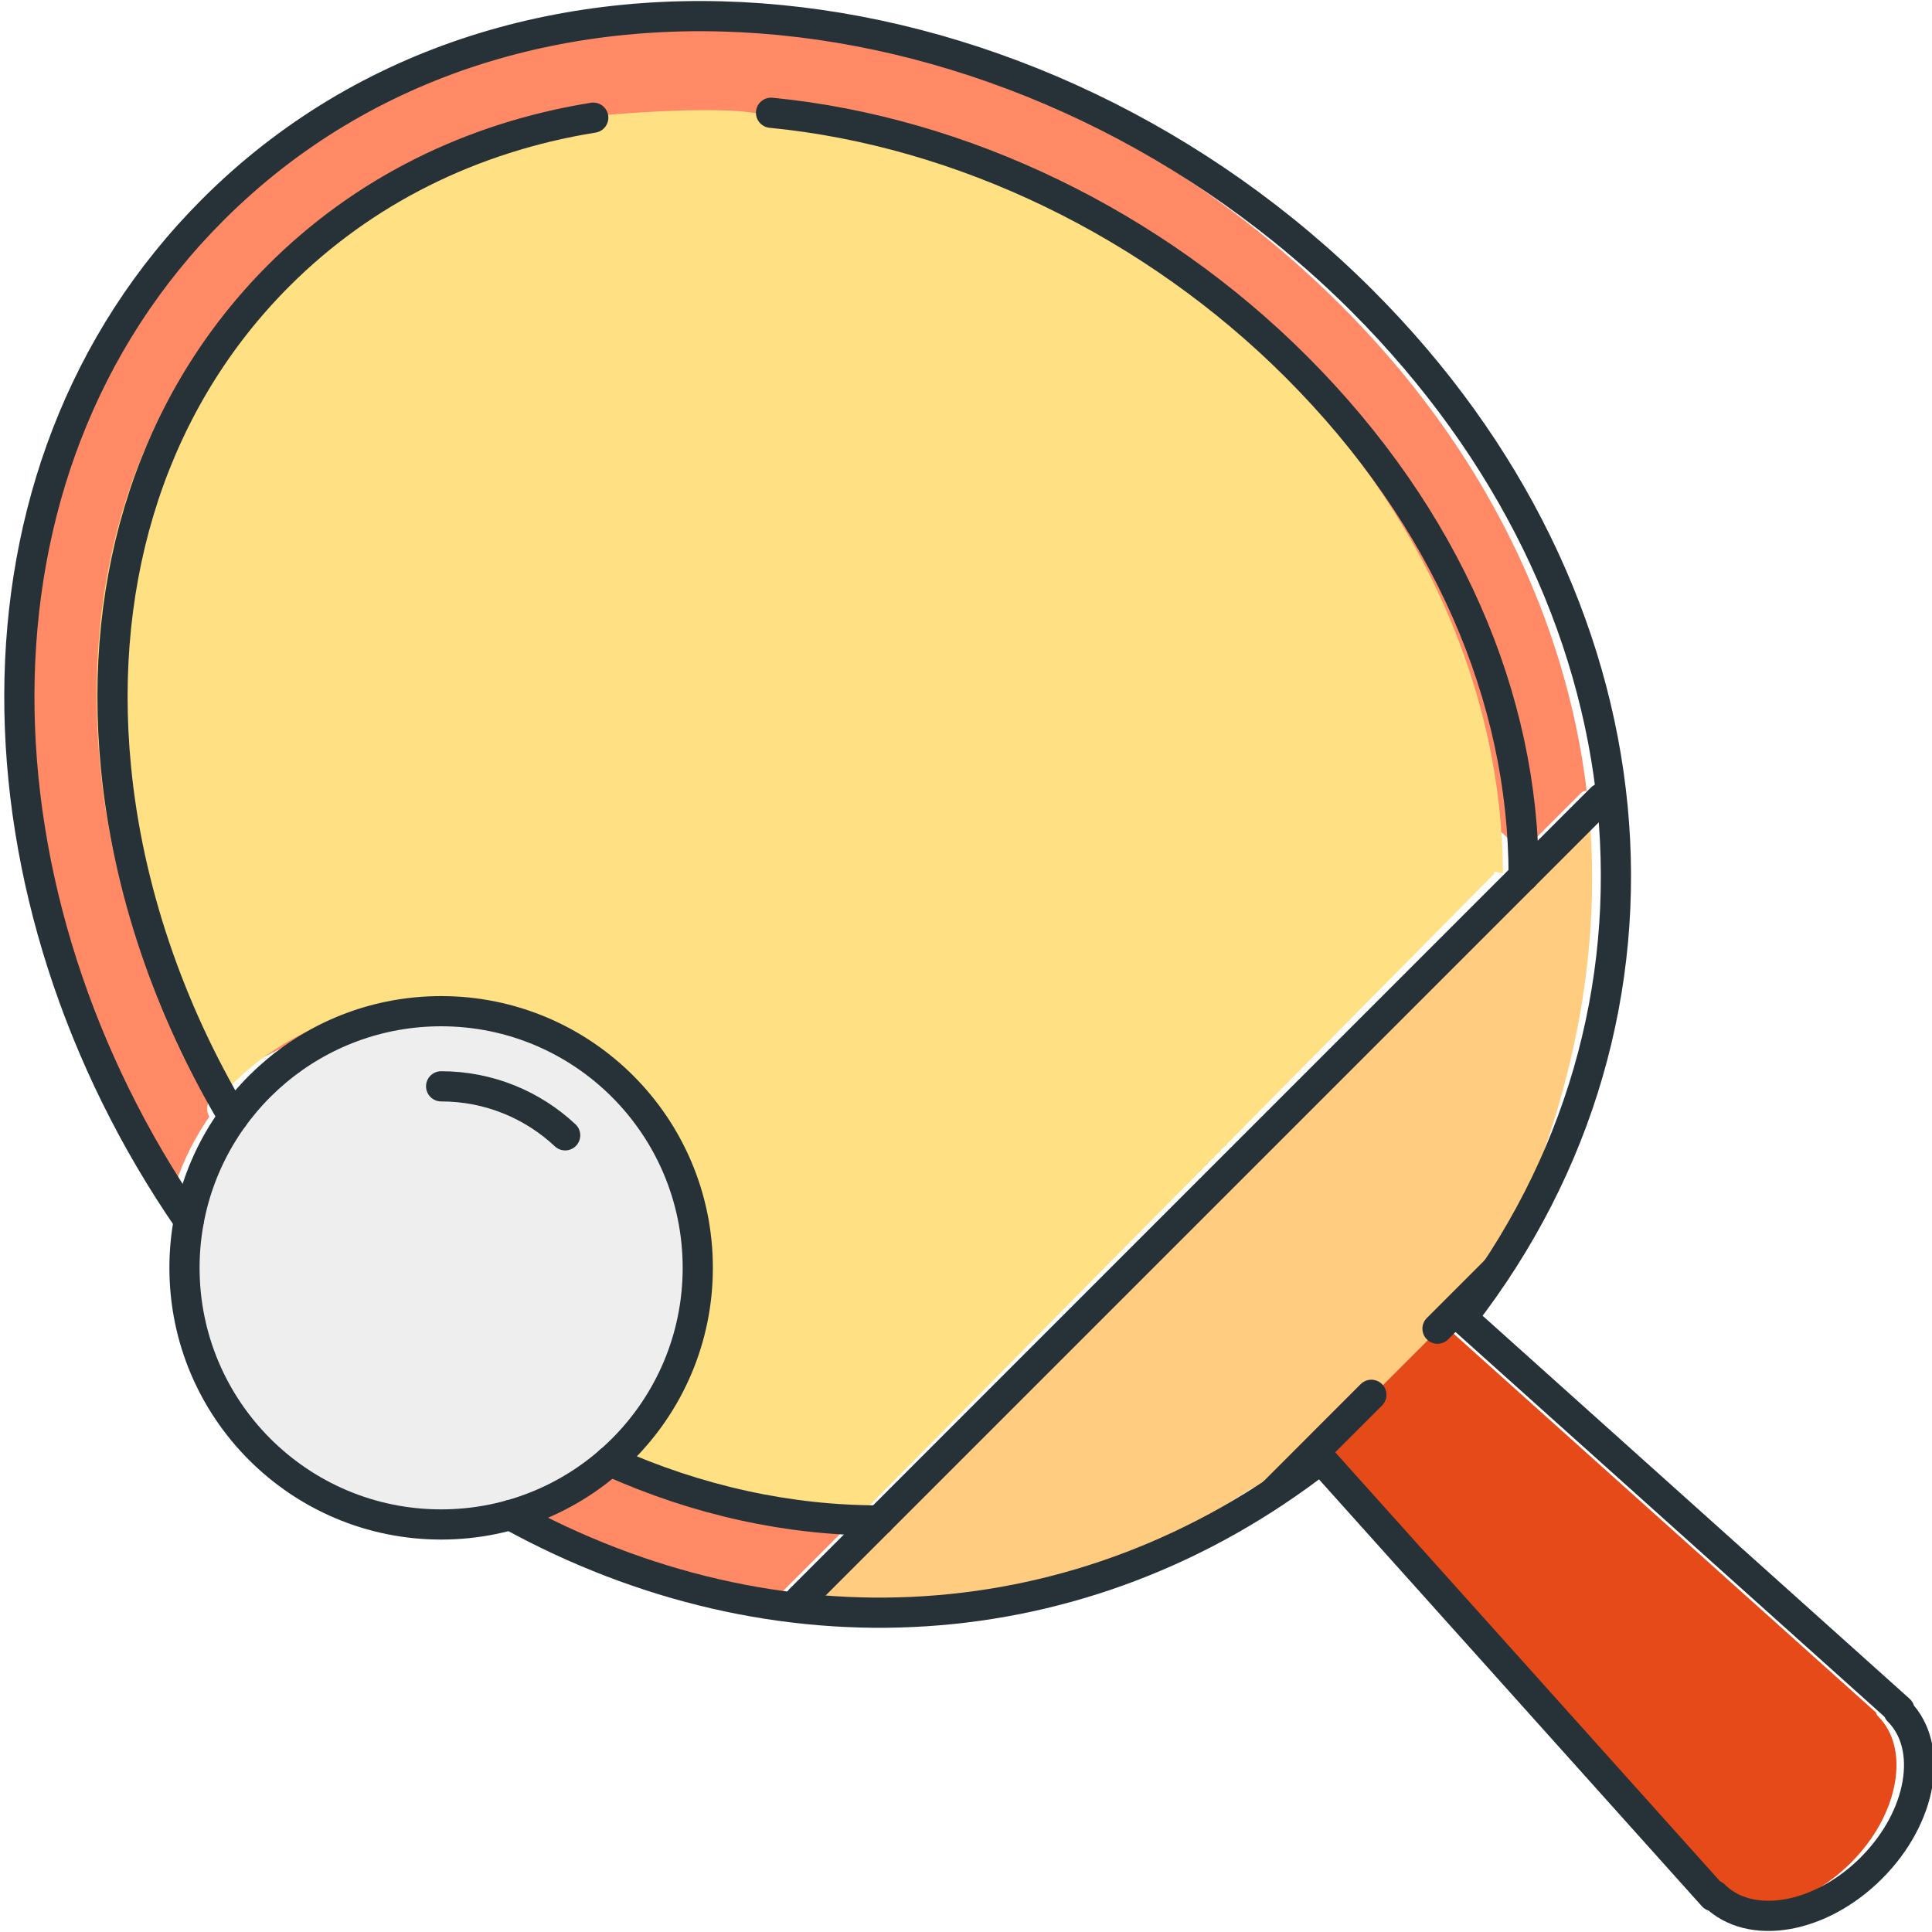 <?xml version="1.0" encoding="utf-8"?>
<!-- Generator: Adobe Illustrator 16.0.0, SVG Export Plug-In . SVG Version: 6.00 Build 0)  -->
<!DOCTYPE svg PUBLIC "-//W3C//DTD SVG 1.1//EN" "http://www.w3.org/Graphics/SVG/1.1/DTD/svg11.dtd">
<svg version="1.1" id="Layer_1" xmlns="http://www.w3.org/2000/svg" xmlns:xlink="http://www.w3.org/1999/xlink" x="0px" y="0px"
	 width="128px" height="128px" viewBox="0 0 128 128" enable-background="new 0 0 128 128" xml:space="preserve">
<g>
	<g>
		<path fill="#FF8A65" d="M100.415,56.869l4.336-4.336c0.103-0.102,0.237-0.148,0.371-0.143c-1.377-11.415-6.837-22.71-16.23-32.104
			C66.429-2.175,32.591-4.887,13.458,14.244c-15.983,15.984-16.827,43.315-2.17,65.374c0.529-2.059,1.412-3.958,2.583-5.634
			C9.61,66.737,100.087,45.095,100.415,56.869z"/>
		<path fill="#FF8A65" d="M51.642,105.643l4.44-4.44c-5.616-0.155-11.193-1.432-16.601-3.82c-1.587,1.337-3.418,2.384-5.411,3.093
			c5.679,2.973,11.558,4.821,17.431,5.553C51.492,105.89,51.536,105.749,51.642,105.643z"/>
		<path fill="#E64A19" d="M86.886,96.324l25.813,28.777c0.085,0.014,0.163,0.049,0.224,0.11c1.032,1.032,2.592,1.429,4.394,1.118
			c1.866-0.323,3.751-1.358,5.31-2.917c1.559-1.559,2.595-3.444,2.917-5.31c0.312-1.802-0.086-3.362-1.118-4.395
			c-0.068-0.068-0.114-0.154-0.135-0.247L95.538,87.672c-0.043-0.039-0.075-0.085-0.102-0.134l-8.686,8.685
			C86.8,96.249,86.847,96.281,86.886,96.324z"/>
		<path fill="#FFCC80" d="M100.28,58.418l-47.727,47.727c10.629,1.084,21.195-1.474,30.462-7.597
			c0.004-0.004,0.005-0.009,0.926,0.903l14.701-14.7c5.175-10.168,7.645-20.761,6.607-31.303l-4.936,4.936
			C100.304,58.396,100.293,58.407,100.28,58.418z"/>
		<path fill="#FFE082" d="M99.573,57.847c-0.063-11.952-5.221-23.844-14.891-33.513C75.813,15.465,63.515,9.476,49.884,7.468
			c-3.587-0.527-11.652,0.323-11.733,0.331c-7.954,1.284-15.036,4.83-20.53,10.242l-0.162-0.083
			c-0.042,0.189-0.04,0.227-0.082,0.269C17.24,18.364,17,18.511,17,18.65v0.03C9,26.833,5.414,38.202,6.637,50.786
			C7.38,58.429,10,66.181,14,73.268v0.021c0,0.01,0.059,0.021,0.064,0.031c3.27-4.106,8.322-6.691,13.872-6.691
			c9.755,0,17.702,7.937,17.702,17.692c0,5.024-2.11,9.556-5.485,12.779c0.657,0.283,1.318,0.552,1.979,0.802
			c4.074,1.539,8.231,2.453,12.415,2.73c0.849,0.056,1.229,0.092,2.079,0.096L99,57.884c0-0.011,0-0.04,0-0.137L99.573,57.847z"/>
		<path fill="#EEEEEE" d="M29.226,67.494c-5.426,0-10.325,2.642-13.351,6.798c-0.01,0.015-0.021,0.027-0.032,0.041
			c-1.391,1.922-2.383,4.166-2.84,6.622c-0.02,0.104-0.026,0.21-0.043,0.314c-0.149,0.896-0.236,1.811-0.236,2.728
			c0,9.1,7.403,16.503,16.503,16.503c1.428,0,2.807-0.201,4.129-0.544c7.104-1.84,12.374-8.287,12.374-15.959
			C45.729,74.897,38.325,67.494,29.226,67.494z"/>
		<path fill="#D50000" d="M14.875,74.292c-0.01,0.014-0.022,0.027-0.032,0.041C14.854,74.319,14.865,74.307,14.875,74.292z"/>
	</g>
	<g>
		<g>
			<path fill="none" stroke="#263238" stroke-width="2" stroke-linecap="round" stroke-linejoin="round" stroke-miterlimit="10" d="
				M33.812,100.375c17.56,9.655,37.883,8.577,53.702-3.717l25.989,28.973l0.066-0.066c2.378,2.378,7.039,1.573,10.41-1.799
				c3.373-3.372,4.178-8.034,1.799-10.412l0.067-0.066L96.872,87.3c15.664-20.154,13.121-47.619-6.627-67.367
				c-21.439-21.439-56.02-26.162-76.14-6.042C-3.343,31.339-2.108,59.662,12.509,80.857"/>
			
				<line fill="none" stroke="#263238" stroke-width="2" stroke-linecap="round" stroke-linejoin="round" stroke-miterlimit="10" x1="52.995" y1="105.996" x2="106.104" y2="52.887"/>
			
				<line fill="none" stroke="#263238" stroke-width="2" stroke-linecap="round" stroke-linejoin="round" stroke-miterlimit="10" x1="84.378" y1="98.889" x2="90.856" y2="92.41"/>
			
				<line fill="none" stroke="#263238" stroke-width="2" stroke-linecap="round" stroke-linejoin="round" stroke-miterlimit="10" x1="95.239" y1="88.028" x2="99.103" y2="84.165"/>
			<path fill="none" stroke="#263238" stroke-width="2" stroke-linecap="round" stroke-linejoin="round" stroke-miterlimit="10" d="
				M15.462,74.017c-4.278-7.186-7.002-15.173-7.777-23.147C6.438,38.04,10.268,26.457,18.47,18.255 M58.26,100.733
				c-5.995,0.004-12.046-1.315-17.859-3.928 M51.083,7.471c12.65,1.23,25.333,7.363,34.797,16.827
				c9.977,9.977,15.077,21.974,15.067,33.753 M18.47,18.255c5.597-5.597,12.768-9.158,20.834-10.459"/>
		</g>
		<path fill="none" stroke="#263238" stroke-width="2" stroke-linecap="round" stroke-linejoin="round" stroke-miterlimit="10" d="
			M46.229,83.997c0,9.391-7.612,17.003-17.003,17.003c-9.39,0-17.003-7.612-17.003-17.003c0-1.071,0.099-2.118,0.289-3.134
			c1.471-7.894,8.395-13.869,16.714-13.869C38.616,66.994,46.229,74.606,46.229,83.997z"/>
		<path fill="none" stroke="#263238" stroke-width="2" stroke-linecap="round" stroke-linejoin="round" stroke-miterlimit="10" d="
			M29.226,71.972c3.178,0,6.068,1.233,8.218,3.246"/>
	</g>
</g>
</svg>
